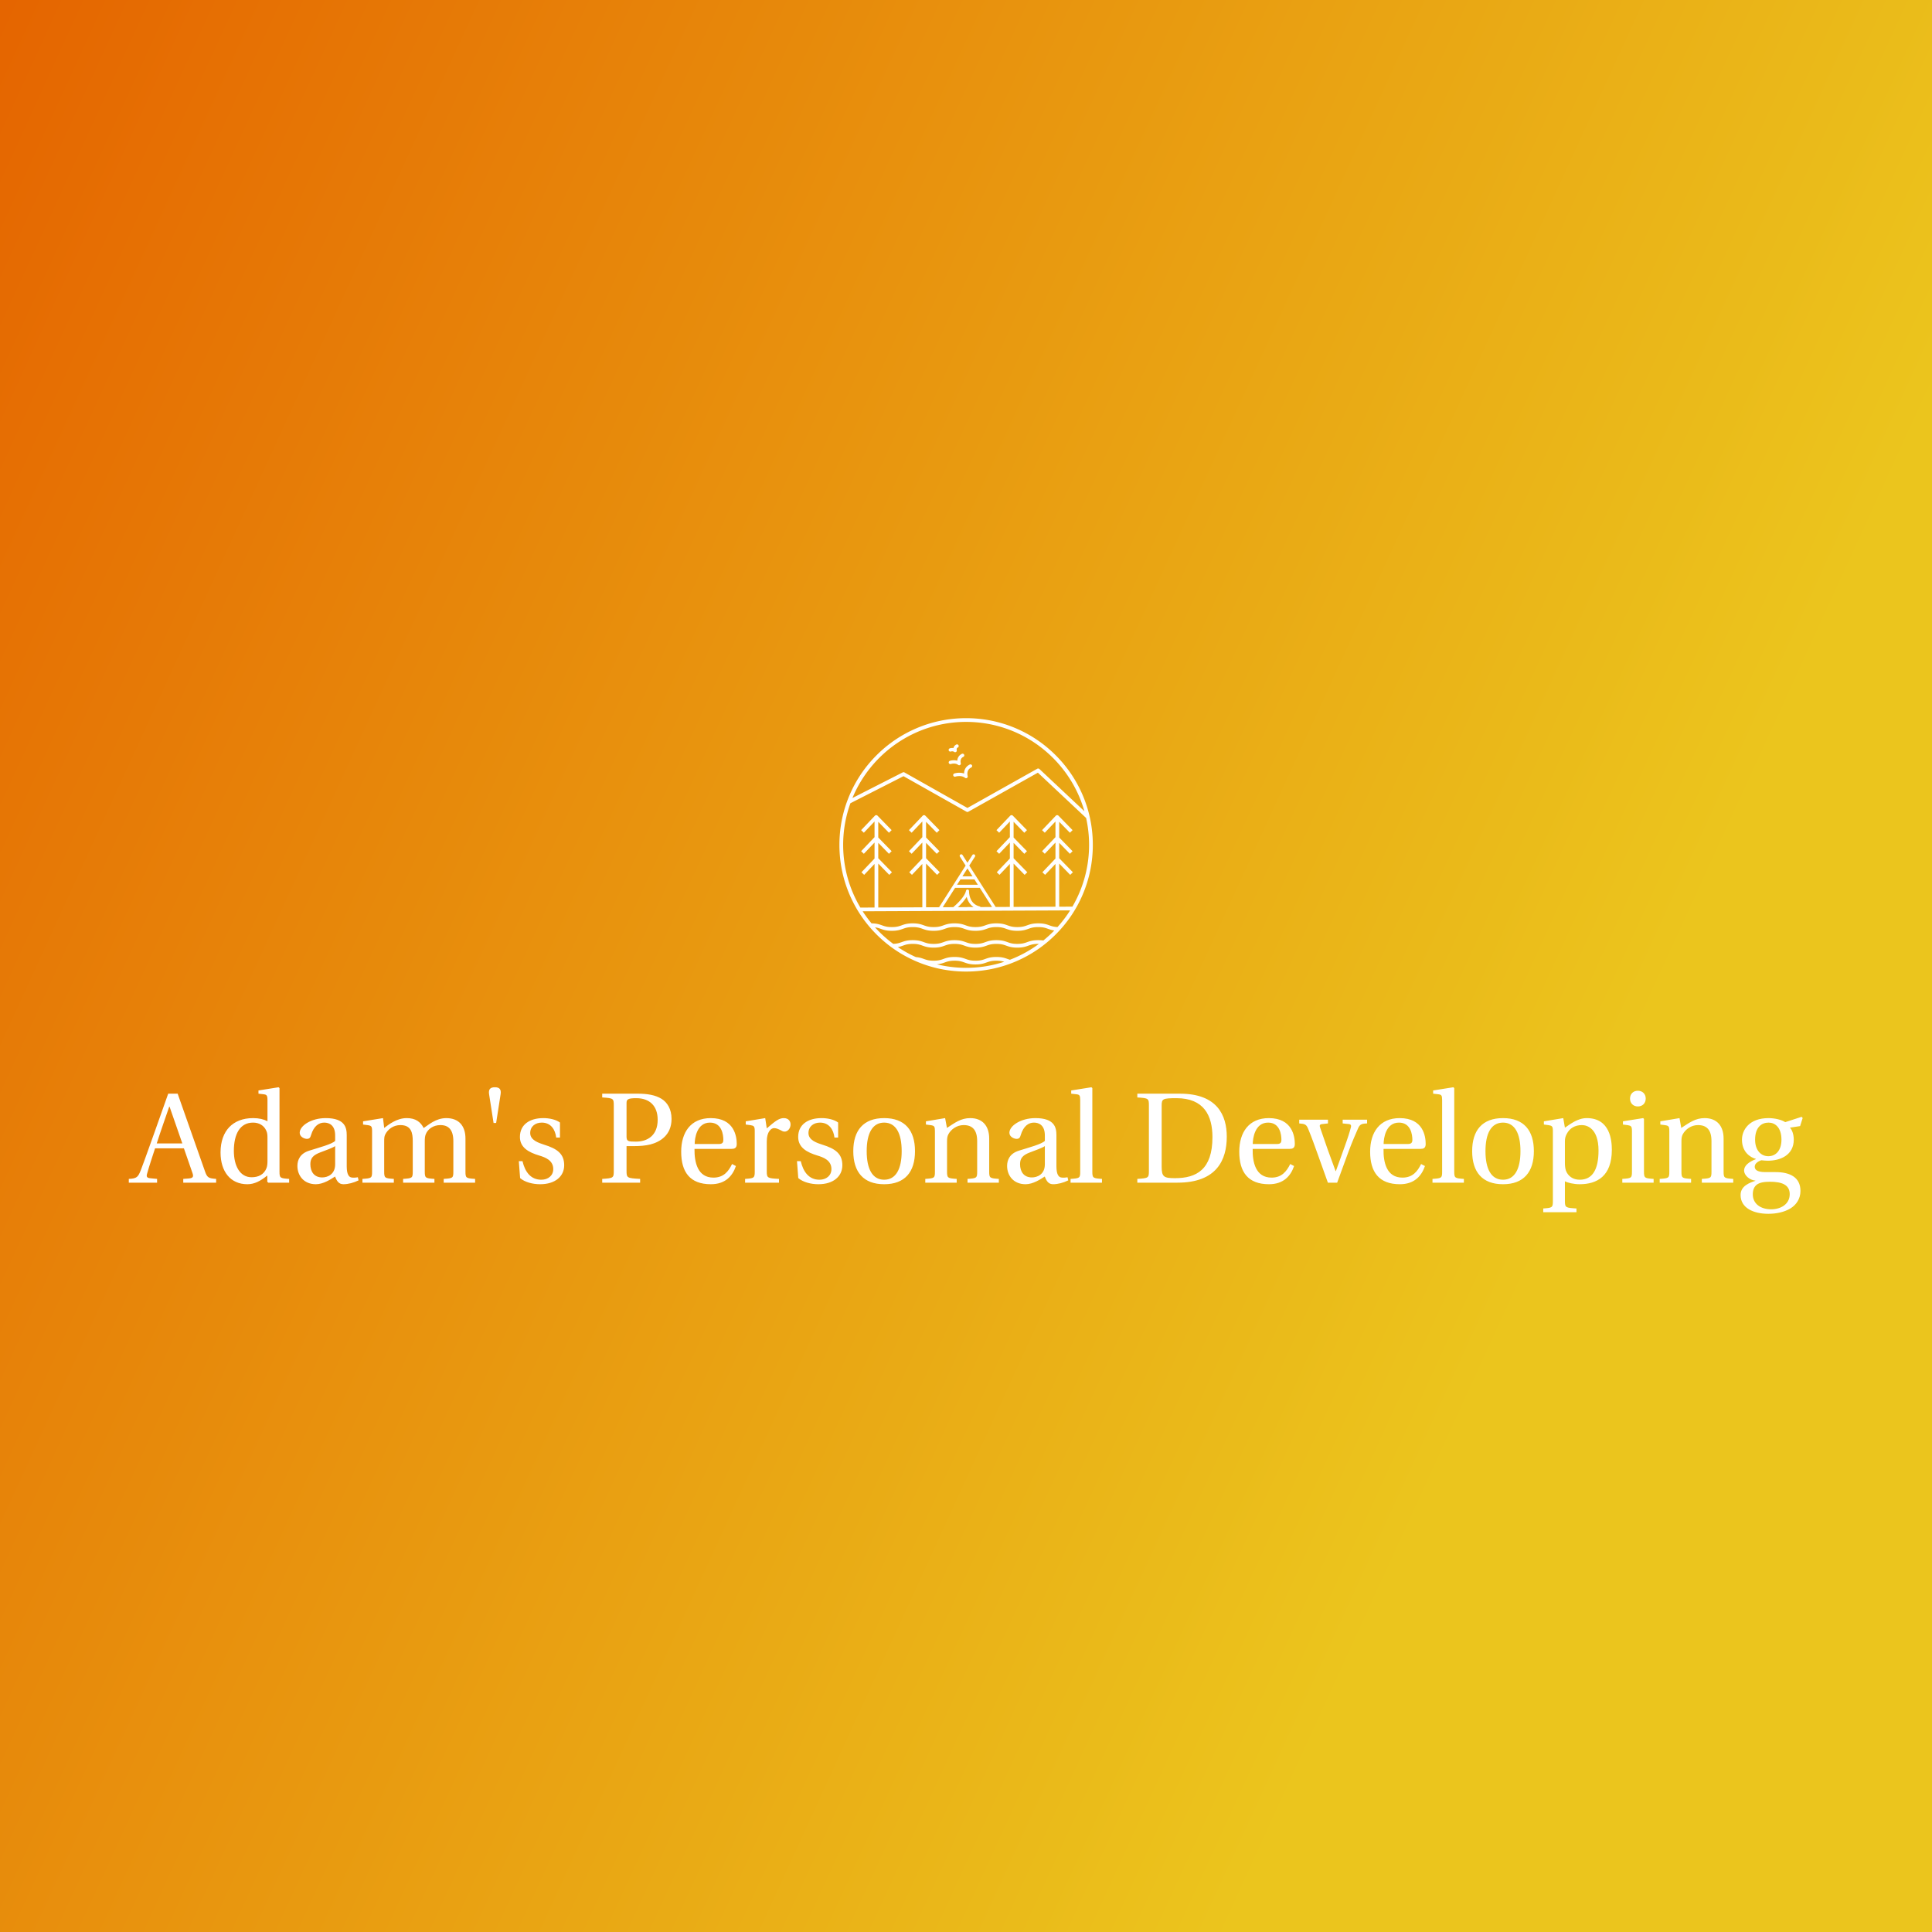 <svg data-v-fde0c5aa="" xmlns="http://www.w3.org/2000/svg" viewBox="0 0 300 300" class="iconAbove"><rect x="0" y="0" width="300" height="300" fill="#333333" stroke="none"/><!----><defs data-v-fde0c5aa=""><linearGradient data-v-fde0c5aa="" gradientTransform="rotate(25)" id="7a8c0fb5-f8e0-4fc1-b559-7b29fb7828f6" x1="0%" y1="0%" x2="100%" y2="0%"><stop data-v-fde0c5aa="" offset="0%" stop-color="#E56500" stop-opacity="1"></stop><stop data-v-fde0c5aa="" offset="100%" stop-color="#EBC51D" stop-opacity="1"></stop></linearGradient></defs><rect data-v-fde0c5aa="" fill="url(#7a8c0fb5-f8e0-4fc1-b559-7b29fb7828f6)" x="0" y="0" width="300px" height="300px" class="logo-background-square"></rect><defs data-v-fde0c5aa=""><!----></defs><g data-v-fde0c5aa="" id="fa58675a-8e6b-4d17-b8be-971812332fcc" fill="#ffffff" transform="matrix(1.426,0,0,1.426,20.585,168.671)"><path d="M-0.41 10.50L2.67 10.50L2.67 10.09L1.95 10.02C1.53 9.98 1.48 9.84 1.60 9.46C1.83 8.62 2.13 7.76 2.45 6.76L5.59 6.76L6.52 9.44C6.66 9.84 6.59 10.00 6.15 10.04L5.52 10.09L5.52 10.50L9.10 10.50L9.10 10.09C8.29 10.02 8.13 9.98 7.88 9.25L4.91 0.81L3.88 0.81L2.41 4.96C1.97 6.17 1.39 7.85 0.90 9.13C0.60 9.88 0.48 10.05-0.41 10.09ZM2.63 6.23C3.08 4.83 3.57 3.46 3.99 2.23L4.03 2.23L5.42 6.23ZM9.58 7.21C9.58 9.28 10.65 10.67 12.50 10.67C13.26 10.67 13.92 10.33 14.67 9.72L14.67 10.40L14.78 10.50L17.05 10.50L17.05 10.09C16.06 10.02 16.00 10.00 16.00 9.28L16.00 0.20L15.90 0.11L13.71 0.46L13.71 0.81L14.24 0.87C14.60 0.91 14.69 0.98 14.69 1.51L14.69 3.81C14.29 3.60 13.78 3.47 13.13 3.47C11.98 3.47 11.13 3.84 10.54 4.44C9.94 5.07 9.58 5.99 9.58 7.21ZM11.03 7.04C11.03 5.22 11.69 3.96 13.12 3.96C13.78 3.96 14.31 4.27 14.56 4.84C14.67 5.08 14.69 5.28 14.69 5.66L14.69 8.12C14.69 8.43 14.67 8.67 14.59 8.90C14.31 9.63 13.69 9.91 12.96 9.91C11.68 9.91 11.03 8.65 11.03 7.04ZM17.95 8.68C17.95 9.73 18.65 10.67 19.96 10.67C20.78 10.67 21.60 10.12 22.05 9.83C22.25 10.35 22.47 10.67 22.96 10.67C23.48 10.67 24.08 10.51 24.61 10.25L24.53 9.91C24.33 9.95 24.02 9.98 23.81 9.93C23.56 9.87 23.32 9.60 23.32 8.72L23.32 5.33C23.32 4.52 23.14 3.47 21.03 3.47C19.45 3.47 18.20 4.30 18.20 5.07C18.20 5.52 18.72 5.73 18.98 5.73C19.28 5.73 19.36 5.57 19.43 5.33C19.74 4.30 20.31 3.96 20.87 3.96C21.42 3.96 22.06 4.24 22.06 5.36L22.06 5.95C21.71 6.31 20.36 6.66 19.25 7.01C18.24 7.32 17.95 8.02 17.95 8.68ZM19.36 8.48C19.36 7.83 19.67 7.49 20.45 7.20C21.01 6.99 21.76 6.72 22.06 6.52L22.06 8.50C22.06 9.63 21.20 9.93 20.65 9.93C19.78 9.93 19.36 9.31 19.36 8.48ZM25.03 10.50L28.45 10.50L28.45 10.09C27.45 10.02 27.40 10.00 27.40 9.28L27.40 6.01C27.40 5.66 27.41 5.46 27.51 5.26C27.78 4.70 28.39 4.23 29.16 4.23C30.37 4.23 30.51 5.11 30.51 5.98L30.51 9.28C30.51 10.00 30.46 10.02 29.46 10.09L29.46 10.50L32.87 10.50L32.87 10.09C31.88 10.02 31.82 10.00 31.82 9.28L31.82 6.01C31.82 5.66 31.84 5.46 31.92 5.24C32.13 4.68 32.73 4.23 33.52 4.23C34.40 4.23 34.93 4.73 34.93 5.98L34.93 9.28C34.93 10.00 34.89 10.02 33.88 10.09L33.88 10.50L37.30 10.50L37.30 10.09C36.30 10.02 36.25 10.00 36.25 9.28L36.25 5.70C36.25 4.28 35.49 3.47 34.16 3.47C33.01 3.47 32.19 4.24 31.70 4.55C31.36 3.89 30.83 3.47 29.85 3.47C28.77 3.47 27.89 4.17 27.40 4.54L27.27 3.47L25.10 3.82L25.10 4.17L25.63 4.24C26.00 4.30 26.08 4.37 26.08 4.87L26.08 9.28C26.08 10.00 26.04 10.02 25.03 10.09ZM38.82 0.85L39.31 4.00L39.59 4.00L40.08 0.85C40.15 0.35 39.97 0.11 39.45 0.11C38.93 0.11 38.75 0.35 38.82 0.85ZM42.06 8.16L42.20 10.00C42.70 10.44 43.55 10.67 44.38 10.67C46.05 10.67 47.00 9.79 47.00 8.60C47.00 7.36 46.24 6.80 44.80 6.36C44.23 6.17 43.30 5.88 43.30 5.10C43.30 4.37 43.86 3.96 44.56 3.96C45.56 3.96 46.03 4.73 46.13 5.59L46.54 5.59L46.54 3.95C46.07 3.61 45.36 3.47 44.73 3.47C43.22 3.47 42.18 4.19 42.18 5.52C42.18 6.68 43.13 7.20 44.30 7.55C44.93 7.74 45.81 8.06 45.81 9.02C45.81 9.73 45.25 10.18 44.51 10.18C43.37 10.18 42.74 9.35 42.46 8.16ZM51.14 10.50L55.27 10.50L55.27 10.09C53.83 10.01 53.79 9.98 53.79 9.20L53.79 6.52L54.59 6.52C55.23 6.52 55.86 6.47 56.38 6.34C57.46 6.06 58.69 5.31 58.69 3.56C58.69 2.49 58.23 1.76 57.60 1.37C56.92 0.95 56.03 0.81 55.05 0.81L51.14 0.81L51.14 1.22C52.37 1.30 52.40 1.33 52.40 2.11L52.40 9.20C52.40 9.98 52.37 10.01 51.14 10.09ZM53.79 5.49L53.79 1.82C53.79 1.43 53.94 1.30 54.85 1.30C56.29 1.30 57.18 2.13 57.18 3.65C57.18 5.40 56.03 6.03 54.82 6.03C54.00 6.03 53.79 6.01 53.79 5.49ZM59.74 7.13C59.74 9.34 60.69 10.67 62.97 10.67C64.53 10.67 65.32 9.80 65.70 8.69L65.28 8.47C64.89 9.28 64.36 9.95 63.25 9.95C61.52 9.95 61.17 8.27 61.19 6.82L65.23 6.82C65.52 6.82 65.79 6.75 65.79 6.29C65.79 5.46 65.52 3.47 62.96 3.47C60.77 3.47 59.74 5.03 59.74 7.13ZM61.21 6.29C61.21 5.71 61.42 3.96 62.87 3.96C64.18 3.96 64.33 5.29 64.33 5.84C64.33 6.10 64.25 6.29 63.85 6.29ZM66.70 10.50L70.39 10.50L70.39 10.09C69.15 10.02 69.06 10.00 69.06 9.28L69.06 6.01C69.06 4.93 69.54 4.56 69.86 4.56C70.08 4.56 70.32 4.65 70.73 4.87C70.83 4.93 70.94 4.94 71.01 4.94C71.34 4.94 71.65 4.59 71.65 4.16C71.65 3.85 71.46 3.47 70.91 3.47C70.41 3.47 69.99 3.78 69.06 4.59L68.89 3.47L66.77 3.82L66.77 4.17L67.30 4.24C67.66 4.30 67.75 4.37 67.75 4.87L67.75 9.28C67.75 10.00 67.68 10.02 66.70 10.09ZM72.35 8.16L72.49 10.00C73.00 10.44 73.85 10.67 74.68 10.67C76.34 10.67 77.29 9.79 77.29 8.60C77.29 7.36 76.54 6.80 75.10 6.36C74.52 6.17 73.60 5.88 73.60 5.10C73.60 4.37 74.16 3.96 74.86 3.96C75.85 3.96 76.33 4.73 76.43 5.59L76.83 5.59L76.83 3.95C76.37 3.61 75.66 3.47 75.03 3.47C73.51 3.47 72.48 4.19 72.48 5.52C72.48 6.68 73.43 7.20 74.59 7.55C75.22 7.74 76.10 8.06 76.10 9.02C76.10 9.73 75.54 10.18 74.80 10.18C73.67 10.18 73.04 9.35 72.76 8.16ZM78.48 7.07C78.48 9.34 79.59 10.67 81.84 10.67C84.10 10.67 85.20 9.34 85.20 7.07C85.20 4.80 84.10 3.47 81.84 3.47C79.59 3.47 78.48 4.80 78.48 7.07ZM79.94 7.07C79.94 5.14 80.56 3.96 81.84 3.96C83.13 3.96 83.75 5.14 83.75 7.07C83.75 9.00 83.13 10.18 81.84 10.18C80.56 10.18 79.94 9.00 79.94 7.07ZM86.32 10.50L89.74 10.50L89.74 10.09C88.75 10.02 88.69 10.00 88.69 9.28L88.69 6.01C88.69 5.66 88.72 5.46 88.83 5.24C89.12 4.69 89.75 4.23 90.50 4.23C91.45 4.23 91.97 4.76 91.97 5.98L91.97 9.28C91.97 10.00 91.92 10.02 90.92 10.09L90.92 10.50L94.33 10.50L94.33 10.09C93.34 10.02 93.28 10.00 93.28 9.28L93.28 5.70C93.28 4.28 92.51 3.47 91.22 3.47C90.19 3.47 89.54 3.98 88.68 4.54L88.48 3.47L86.39 3.82L86.39 4.17L86.93 4.24C87.29 4.30 87.37 4.37 87.37 4.87L87.37 9.28C87.37 10.00 87.33 10.02 86.32 10.09ZM95.23 8.68C95.23 9.73 95.93 10.67 97.24 10.67C98.06 10.67 98.88 10.12 99.33 9.83C99.53 10.35 99.75 10.67 100.24 10.67C100.76 10.67 101.36 10.51 101.89 10.25L101.81 9.91C101.61 9.95 101.30 9.98 101.09 9.93C100.84 9.87 100.60 9.60 100.60 8.72L100.60 5.33C100.60 4.52 100.42 3.47 98.31 3.47C96.73 3.47 95.48 4.30 95.48 5.07C95.48 5.52 96.00 5.73 96.26 5.73C96.56 5.73 96.64 5.57 96.71 5.33C97.02 4.30 97.59 3.96 98.15 3.96C98.70 3.96 99.34 4.24 99.34 5.36L99.34 5.95C98.99 6.31 97.64 6.66 96.53 7.01C95.52 7.32 95.23 8.02 95.23 8.68ZM96.64 8.48C96.64 7.83 96.95 7.49 97.73 7.20C98.29 6.99 99.04 6.72 99.34 6.52L99.34 8.50C99.34 9.63 98.48 9.93 97.93 9.93C97.06 9.93 96.64 9.31 96.64 8.48ZM102.14 10.50L105.56 10.50L105.56 10.09C104.57 10.02 104.51 10.00 104.51 9.28L104.51 0.20L104.41 0.11L102.21 0.46L102.21 0.81L102.75 0.87C103.11 0.91 103.19 0.98 103.19 1.51L103.19 9.28C103.19 10.00 103.15 10.02 102.14 10.09ZM109.41 10.50L113.78 10.50C118.08 10.50 119.15 7.99 119.15 5.49C119.15 3.19 118.13 0.81 114.06 0.81L109.41 0.81L109.41 1.22C110.64 1.30 110.67 1.33 110.67 2.11L110.67 9.20C110.67 9.98 110.64 10.01 109.41 10.09ZM112.06 8.75L112.06 2.10C112.06 1.37 112.18 1.30 113.68 1.30C116.65 1.30 117.59 3.18 117.59 5.54C117.59 9.07 115.86 10.01 113.51 10.01C112.29 10.01 112.06 9.86 112.06 8.75ZM120.51 7.13C120.51 9.34 121.46 10.67 123.75 10.67C125.30 10.67 126.10 9.80 126.48 8.69L126.06 8.47C125.66 9.28 125.13 9.95 124.03 9.95C122.29 9.95 121.94 8.27 121.97 6.82L126.00 6.82C126.29 6.82 126.56 6.75 126.56 6.29C126.56 5.46 126.29 3.47 123.73 3.47C121.55 3.47 120.51 5.03 120.51 7.13ZM121.98 6.29C121.98 5.71 122.19 3.96 123.65 3.96C124.95 3.96 125.10 5.29 125.10 5.84C125.10 6.10 125.02 6.29 124.63 6.29ZM127.04 4.05C127.69 4.10 127.82 4.16 128.03 4.68C128.41 5.60 128.73 6.51 129.08 7.48L130.16 10.50L131.17 10.50L132.41 7.11C132.82 6.02 133.22 5.10 133.42 4.65C133.63 4.16 133.78 4.07 134.43 4.05L134.43 3.64L131.77 3.64L131.77 4.05L132.45 4.12C132.68 4.14 132.72 4.30 132.66 4.49C132.55 4.94 132.29 5.75 131.96 6.65L131.03 9.24L131.00 9.24L130.14 6.89C129.86 6.09 129.58 5.28 129.32 4.52C129.22 4.26 129.28 4.14 129.54 4.12L130.17 4.05L130.17 3.64L127.04 3.64ZM134.76 7.13C134.76 9.34 135.72 10.67 138.00 10.67C139.55 10.67 140.35 9.80 140.73 8.69L140.31 8.47C139.92 9.28 139.38 9.95 138.28 9.95C136.54 9.95 136.19 8.27 136.22 6.82L140.25 6.82C140.55 6.82 140.81 6.75 140.81 6.29C140.81 5.46 140.55 3.47 137.98 3.47C135.80 3.47 134.76 5.03 134.76 7.13ZM136.23 6.29C136.23 5.71 136.44 3.96 137.90 3.96C139.20 3.96 139.36 5.29 139.36 5.84C139.36 6.10 139.27 6.29 138.88 6.29ZM141.55 10.50L144.97 10.50L144.97 10.09C143.98 10.02 143.92 10.00 143.92 9.28L143.92 0.20L143.82 0.11L141.62 0.46L141.62 0.81L142.16 0.87C142.52 0.91 142.60 0.98 142.60 1.51L142.60 9.28C142.60 10.00 142.56 10.02 141.55 10.09ZM145.87 7.07C145.87 9.34 146.97 10.67 149.23 10.67C151.48 10.67 152.59 9.34 152.59 7.07C152.59 4.80 151.48 3.47 149.23 3.47C146.97 3.47 145.87 4.80 145.87 7.07ZM147.32 7.07C147.32 5.14 147.94 3.96 149.23 3.96C150.51 3.96 151.13 5.14 151.13 7.07C151.13 9.00 150.51 10.18 149.23 10.18C147.94 10.18 147.32 9.00 147.32 7.07ZM153.61 13.31L153.61 13.72L157.23 13.72L157.23 13.31C156.06 13.24 155.97 13.22 155.97 12.50L155.97 10.35C156.27 10.51 156.93 10.67 157.57 10.67C159.46 10.67 161.08 9.80 161.08 6.92C161.08 5.92 160.90 3.47 158.35 3.47C157.33 3.47 156.52 4.16 155.97 4.51L155.79 3.47L153.68 3.82L153.68 4.17L154.21 4.24C154.57 4.30 154.66 4.37 154.66 4.87L154.66 12.50C154.66 13.22 154.59 13.24 153.61 13.31ZM155.97 8.30L155.97 6.01C155.97 5.66 156.03 5.46 156.16 5.21C156.48 4.56 157.08 4.23 157.82 4.23C158.38 4.23 159.63 4.59 159.63 7C159.63 9.06 158.98 10.18 157.58 10.18C156.86 10.18 156.30 9.80 156.07 9.16C155.99 8.90 155.97 8.62 155.97 8.30ZM163.06 1.34C163.06 1.85 163.41 2.20 163.91 2.20C164.42 2.20 164.77 1.85 164.77 1.34C164.77 0.84 164.42 0.49 163.91 0.49C163.41 0.49 163.06 0.84 163.06 1.34ZM162.22 10.50L165.63 10.50L165.63 10.09C164.64 10.02 164.58 10.00 164.58 9.28L164.58 3.56L164.49 3.47L162.29 3.82L162.29 4.17L162.82 4.24C163.18 4.30 163.27 4.37 163.27 4.87L163.27 9.28C163.27 10.00 163.23 10.02 162.22 10.09ZM166.29 10.50L169.71 10.50L169.71 10.09C168.71 10.02 168.66 10.00 168.66 9.28L168.66 6.01C168.66 5.66 168.69 5.46 168.80 5.24C169.09 4.69 169.72 4.23 170.46 4.23C171.42 4.23 171.93 4.76 171.93 5.98L171.93 9.28C171.93 10.00 171.89 10.02 170.88 10.09L170.88 10.50L174.30 10.50L174.30 10.09C173.31 10.02 173.25 10.00 173.25 9.28L173.25 5.70C173.25 4.28 172.48 3.47 171.19 3.47C170.16 3.47 169.51 3.98 168.64 4.54L168.45 3.47L166.36 3.82L166.36 4.17L166.89 4.24C167.26 4.30 167.34 4.37 167.34 4.87L167.34 9.28C167.34 10.00 167.30 10.02 166.29 10.09ZM175.10 11.84C175.10 13.26 176.50 13.89 178.12 13.89C178.96 13.89 179.84 13.72 180.52 13.31C181.16 12.92 181.62 12.26 181.62 11.40C181.62 9.88 180.42 9.35 178.92 9.35L177.80 9.35C176.79 9.35 176.64 9.02 176.64 8.75C176.64 8.34 177.17 8.12 177.35 8.06C177.62 8.09 177.91 8.11 178.07 8.11C179.40 8.11 180.89 7.52 180.89 5.82C180.89 5.24 180.71 4.75 180.47 4.51L181.58 4.34L181.86 3.46L181.75 3.33L179.96 3.91C179.56 3.64 178.79 3.47 178.15 3.47C176.01 3.47 175.25 4.79 175.25 5.82C175.25 7.14 176.12 7.74 176.76 7.91L176.76 7.94C176.01 8.23 175.48 8.64 175.48 9.18C175.48 9.67 176.04 10.21 176.71 10.28L176.71 10.30C176.11 10.50 175.10 10.84 175.10 11.84ZM176.43 11.77C176.43 11.30 176.57 10.95 176.86 10.72C177.17 10.49 177.63 10.40 178.30 10.40C179.54 10.40 180.45 10.70 180.45 11.75C180.45 12.87 179.44 13.40 178.44 13.40C177.25 13.40 176.43 12.78 176.43 11.77ZM176.68 5.82C176.68 4.44 177.41 3.96 178.15 3.96C178.84 3.96 179.55 4.47 179.55 5.82C179.55 7 178.93 7.62 178.12 7.62C177.34 7.62 176.68 7 176.68 5.82Z"></path></g><defs data-v-fde0c5aa=""><!----></defs><g data-v-fde0c5aa="" id="20f5ea2e-4f52-449c-bb2c-025ae455b703" stroke="none" fill="#ffffff" transform="matrix(0.029,0,0,0.029,128.417,109.213)"><path d="M733.864 375.851c-24.867-9.086-50.802-.683-52.13-.238-4.662 1.554-7.176 6.583-5.634 11.251 1.542 4.666 6.582 7.2 11.25 5.672.311-.103 31.13-9.926 51.771 6.372a8.906 8.906 0 0 0 5.524 1.916 8.913 8.913 0 0 0 8.539-11.477c-.022-.081-2.366-8.277-1.16-18.065 1.556-12.615 8.285-21.872 20.003-27.514a8.915 8.915 0 1 0-7.733-16.065c-17.291 8.325-27.653 22.64-29.966 41.396a63.88 63.88 0 0 0-.464 6.752zM657.691 307.979c-4.659 1.553-7.17 6.579-5.634 11.243 1.537 4.666 6.569 7.208 11.245 5.681.232-.076 23.521-7.463 38.918 4.692a8.913 8.913 0 0 0 10.536.376 8.917 8.917 0 0 0 3.528-9.936c-.018-.059-1.732-6.23-.848-13.419 1.155-9.359 5.949-15.947 14.658-20.14a8.917 8.917 0 0 0-7.734-16.067c-17.922 8.63-23.997 23.797-24.942 36.936-19.379-5.968-38.695.29-39.727.634zM663.007 257.968c.107-.035 10.867-3.381 17.545 1.892a8.91 8.91 0 0 0 10.536.376 8.917 8.917 0 0 0 3.528-9.936c-.006-.024-.695-2.662-.323-5.685.463-3.748 2.238-6.175 5.761-7.872a8.912 8.912 0 0 0 4.165-11.9 8.913 8.913 0 0 0-11.898-4.165c-9.396 4.523-13.686 11.844-15.25 18.94-10.152-1.661-19.102 1.233-19.647 1.416-4.67 1.557-7.223 6.615-5.666 11.286 1.556 4.672 6.576 7.204 11.249 5.648z"></path><path d="M1369.98 493.777c-34.17-80.786-83.084-153.336-145.385-215.637-62.301-62.3-134.852-111.215-215.638-145.384-83.644-35.378-172.49-53.317-264.07-53.317-91.581 0-180.427 17.938-264.071 53.317-80.785 34.169-153.336 83.083-215.636 145.384-62.3 62.301-111.215 134.852-145.384 215.637-35.378 83.644-53.317 172.49-53.317 264.071 0 91.58 17.938 180.427 53.317 264.07 34.169 80.786 83.084 153.337 145.384 215.638 62.301 62.301 134.852 111.215 215.637 145.385 83.644 35.378 172.49 53.316 264.071 53.316 91.58 0 180.427-17.938 264.07-53.316 80.786-34.17 153.337-83.084 215.638-145.385s111.215-134.852 145.385-215.638c35.378-83.644 53.316-172.49 53.316-264.07 0-91.581-17.939-180.427-53.317-264.071zM744.888 99.438c300.656 0 554.892 202.566 633.395 478.387l-240.808-226.091a9.999 9.999 0 0 0-11.74-1.429L751.922 560.179l-337.141-190.12a10.003 10.003 0 0 0-9.451-.201L136.163 506.944C235.018 267.992 470.636 99.438 744.888 99.438zm0 1316.819c-54 0-106.5-6.542-156.755-18.862 19.04-1.6 30.836-5.809 42.319-9.91 13.559-4.843 26.367-9.417 52.633-9.417s39.073 4.574 52.633 9.417c14.567 5.203 29.63 10.583 59.361 10.583s44.793-5.38 59.359-10.583c13.56-4.843 26.367-9.417 52.633-9.417 19.446 0 31.514 2.508 41.974 5.775-64.303 21.023-132.923 32.414-204.157 32.414zm234.67-43.235c-4.604-1.339-8.834-2.84-13.126-4.372-14.567-5.203-29.63-10.583-59.361-10.583-29.73 0-44.793 5.38-59.359 10.583-13.56 4.843-26.367 9.417-52.633 9.417-26.267 0-39.074-4.574-52.634-9.417-14.567-5.203-29.629-10.583-59.36-10.583s-44.793 5.38-59.36 10.583c-13.559 4.843-26.367 9.417-52.632 9.417-26.266 0-39.074-4.574-52.633-9.417-11.55-4.126-23.419-8.359-42.658-9.938a658.06 658.06 0 0 1-96.276-53.393c10.717-2.044 18.909-4.966 26.943-7.836 13.559-4.843 26.366-9.417 52.631-9.417 26.266 0 39.074 4.574 52.633 9.417 14.567 5.203 29.63 10.583 59.36 10.583s44.793-5.38 59.36-10.583c13.559-4.843 26.367-9.417 52.633-9.417s39.073 4.574 52.633 9.417c14.567 5.203 29.63 10.583 59.361 10.583s44.793-5.38 59.359-10.583c13.56-4.843 26.367-9.417 52.633-9.417 26.267 0 39.075 4.574 52.635 9.417 14.566 5.203 29.63 10.583 59.36 10.583 29.732 0 44.797-5.38 59.364-10.583 13.561-4.843 26.369-9.417 52.637-9.417 1.261 0 2.485.012 3.686.032-47.316 34.884-99.449 63.586-155.196 84.924zm178.716-103.097c-7.595-1.148-16.435-1.857-27.208-1.857-29.732 0-44.796 5.38-59.363 10.582-13.561 4.844-26.369 9.418-52.638 9.418-26.267 0-39.074-4.574-52.634-9.417-14.567-5.203-29.63-10.583-59.361-10.583-29.73 0-44.793 5.38-59.359 10.583-13.56 4.843-26.367 9.417-52.633 9.417-26.267 0-39.074-4.574-52.634-9.417-14.567-5.203-29.629-10.583-59.36-10.583s-44.793 5.38-59.36 10.583c-13.559 4.843-26.367 9.417-52.632 9.417-26.266 0-39.074-4.574-52.633-9.417-14.566-5.203-29.629-10.583-59.36-10.583-29.729 0-44.792 5.38-59.358 10.583-12.166 4.346-23.734 8.472-44.954 9.274a663.975 663.975 0 0 1-97.895-88.561c12.866 1.698 21.693 4.847 30.858 8.12 14.566 5.203 29.629 10.583 59.359 10.583 29.729 0 44.792-5.38 59.358-10.583 13.559-4.843 26.366-9.417 52.631-9.417 26.266 0 39.074 4.574 52.633 9.417 14.567 5.203 29.63 10.583 59.36 10.583s44.793-5.38 59.36-10.583c13.559-4.843 26.367-9.417 52.633-9.417s39.073 4.574 52.633 9.417c14.567 5.203 29.63 10.583 59.361 10.583s44.793-5.38 59.359-10.583c13.56-4.843 26.367-9.417 52.633-9.417 26.267 0 39.075 4.574 52.635 9.417 14.566 5.203 29.63 10.583 59.36 10.583 29.732 0 44.797-5.38 59.364-10.583 13.561-4.843 26.369-9.417 52.637-9.417s39.076 4.574 52.637 9.417c9.532 3.404 19.298 6.877 33.228 8.876a664.111 664.111 0 0 1-58.657 53.565zm75.964-72.047c-20.494-.905-31.863-4.961-43.809-9.228-14.567-5.203-29.631-10.583-59.363-10.583s-44.796 5.38-59.363 10.582c-13.561 4.844-26.369 9.418-52.638 9.418-26.267 0-39.074-4.574-52.634-9.417-14.567-5.203-29.63-10.583-59.361-10.583-29.73 0-44.793 5.38-59.359 10.583-13.56 4.843-26.367 9.417-52.633 9.417-26.267 0-39.074-4.574-52.634-9.417-14.567-5.203-29.629-10.583-59.36-10.583s-44.793 5.38-59.36 10.583c-13.559 4.843-26.367 9.417-52.632 9.417-26.266 0-39.074-4.574-52.633-9.417-14.566-5.203-29.629-10.583-59.36-10.583-29.729 0-44.792 5.38-59.358 10.583-13.559 4.843-26.366 9.417-52.631 9.417-26.266 0-39.073-4.574-52.632-9.417-14.016-5.006-28.498-10.174-56.056-10.558a662.377 662.377 0 0 1-47.319-64.468l1110.718-4.94a662.533 662.533 0 0 1-67.583 89.194zM789.377 942.741l18.327 28.759H696.296l18.855-29.586a8.174 8.174 0 0 0 3.575.827h70.651zm-64.28-16.433L752 884.094l26.904 42.214h-53.807zm93.081 61.626l65.395 102.61-30.478.136h-.03l-31.256.139a8.187 8.187 0 0 0-5.067-3.727c-24.127-5.934-40.886-21.186-49.812-45.334-6.933-18.758-6.395-36.109-6.389-36.268a8.216 8.216 0 0 0-16.262-1.968c-7.612 37.328-64.715 84.732-65.291 85.207a8.159 8.159 0 0 0-2.153 2.735l-57.155.254 66.143-103.784h132.355zm-66.571 102.746v.451l-50.772.226c12.831-11.862 33.577-32.764 47.164-55.196a115.765 115.765 0 0 0 3.311 10.732c6.948 19.123 18.346 34.007 33.554 44.091l-13.256.059v-.362h-20.001zm562.398-2.05l-70.725.314V857.977l59.02 60.46 14.313-13.971-73.332-75.122v-82.362l57.317 58.714 14.311-13.971-71.628-73.374V634.24l57.317 58.714 14.311-13.971-75.393-77.23a9.997 9.997 0 0 0-14.397.089l-73.551 77.23 14.482 13.793 57.229-60.093v83.742l-71.712 75.3 14.482 13.793 57.229-60.093v85.529l-70.01 73.512 14.482 13.793 55.527-58.304v228.989l-224.188.997V857.976l59.022 60.461 14.311-13.971-73.333-75.121V746.98l57.316 58.716 14.313-13.971-71.629-73.377v-84.11l57.316 58.716 14.313-13.971-75.391-77.23a9.922 9.922 0 0 0-7.218-3.015 9.997 9.997 0 0 0-7.18 3.104l-73.553 77.23 14.482 13.793 57.229-60.091v83.742l-71.712 75.298 14.482 13.793 57.229-60.091v85.527l-70.01 73.512 14.482 13.793 55.527-58.305v230.076l-76.088.339-141.254-221.653 30.459-47.793a8.218 8.218 0 0 0-13.858-8.832L752 853.517l-26.345-41.337a8.217 8.217 0 1 0-13.858 8.832l30.459 47.793-141.387 221.85c-.237.372-.43.758-.601 1.15l-69.854.311v-234.14l59.021 60.461 14.312-13.971-73.333-75.121V746.98l57.316 58.715 14.312-13.971-71.628-73.376v-84.111l57.316 58.715 14.312-13.971-75.391-77.23a9.997 9.997 0 0 0-14.397.089l-73.553 77.23 14.482 13.793 57.23-60.091v83.743l-71.712 75.298 14.482 13.793 57.23-60.091v85.528l-70.01 73.512 14.482 13.793 55.528-58.306v232.162l-235.936 1.049V857.977l59.02 60.46 14.312-13.971-73.332-75.12v-82.364l57.316 58.714 14.312-13.971-71.628-73.375v-84.111l57.316 58.714 14.312-13.971-75.392-77.23a10 10 0 0 0-7.156-3.015h-.062a9.997 9.997 0 0 0-7.179 3.104l-73.552 77.23 14.483 13.793 57.23-60.093v83.742l-71.713 75.3 14.483 13.793 57.23-60.093v85.529l-70.01 73.512 14.482 13.793 55.528-58.305v233.299l-75.737.337c-58.583-98.385-92.264-213.247-92.264-335.831 0-78.219 13.722-153.291 38.865-222.949l284.284-144.784 337.371 190.249a9.997 9.997 0 0 0 9.808.009l372.324-209.038 258.289 242.503c10.385 46.365 15.877 94.558 15.877 144.01.003 120.494-32.542 233.525-89.289 330.783z"></path></g><!----></svg>